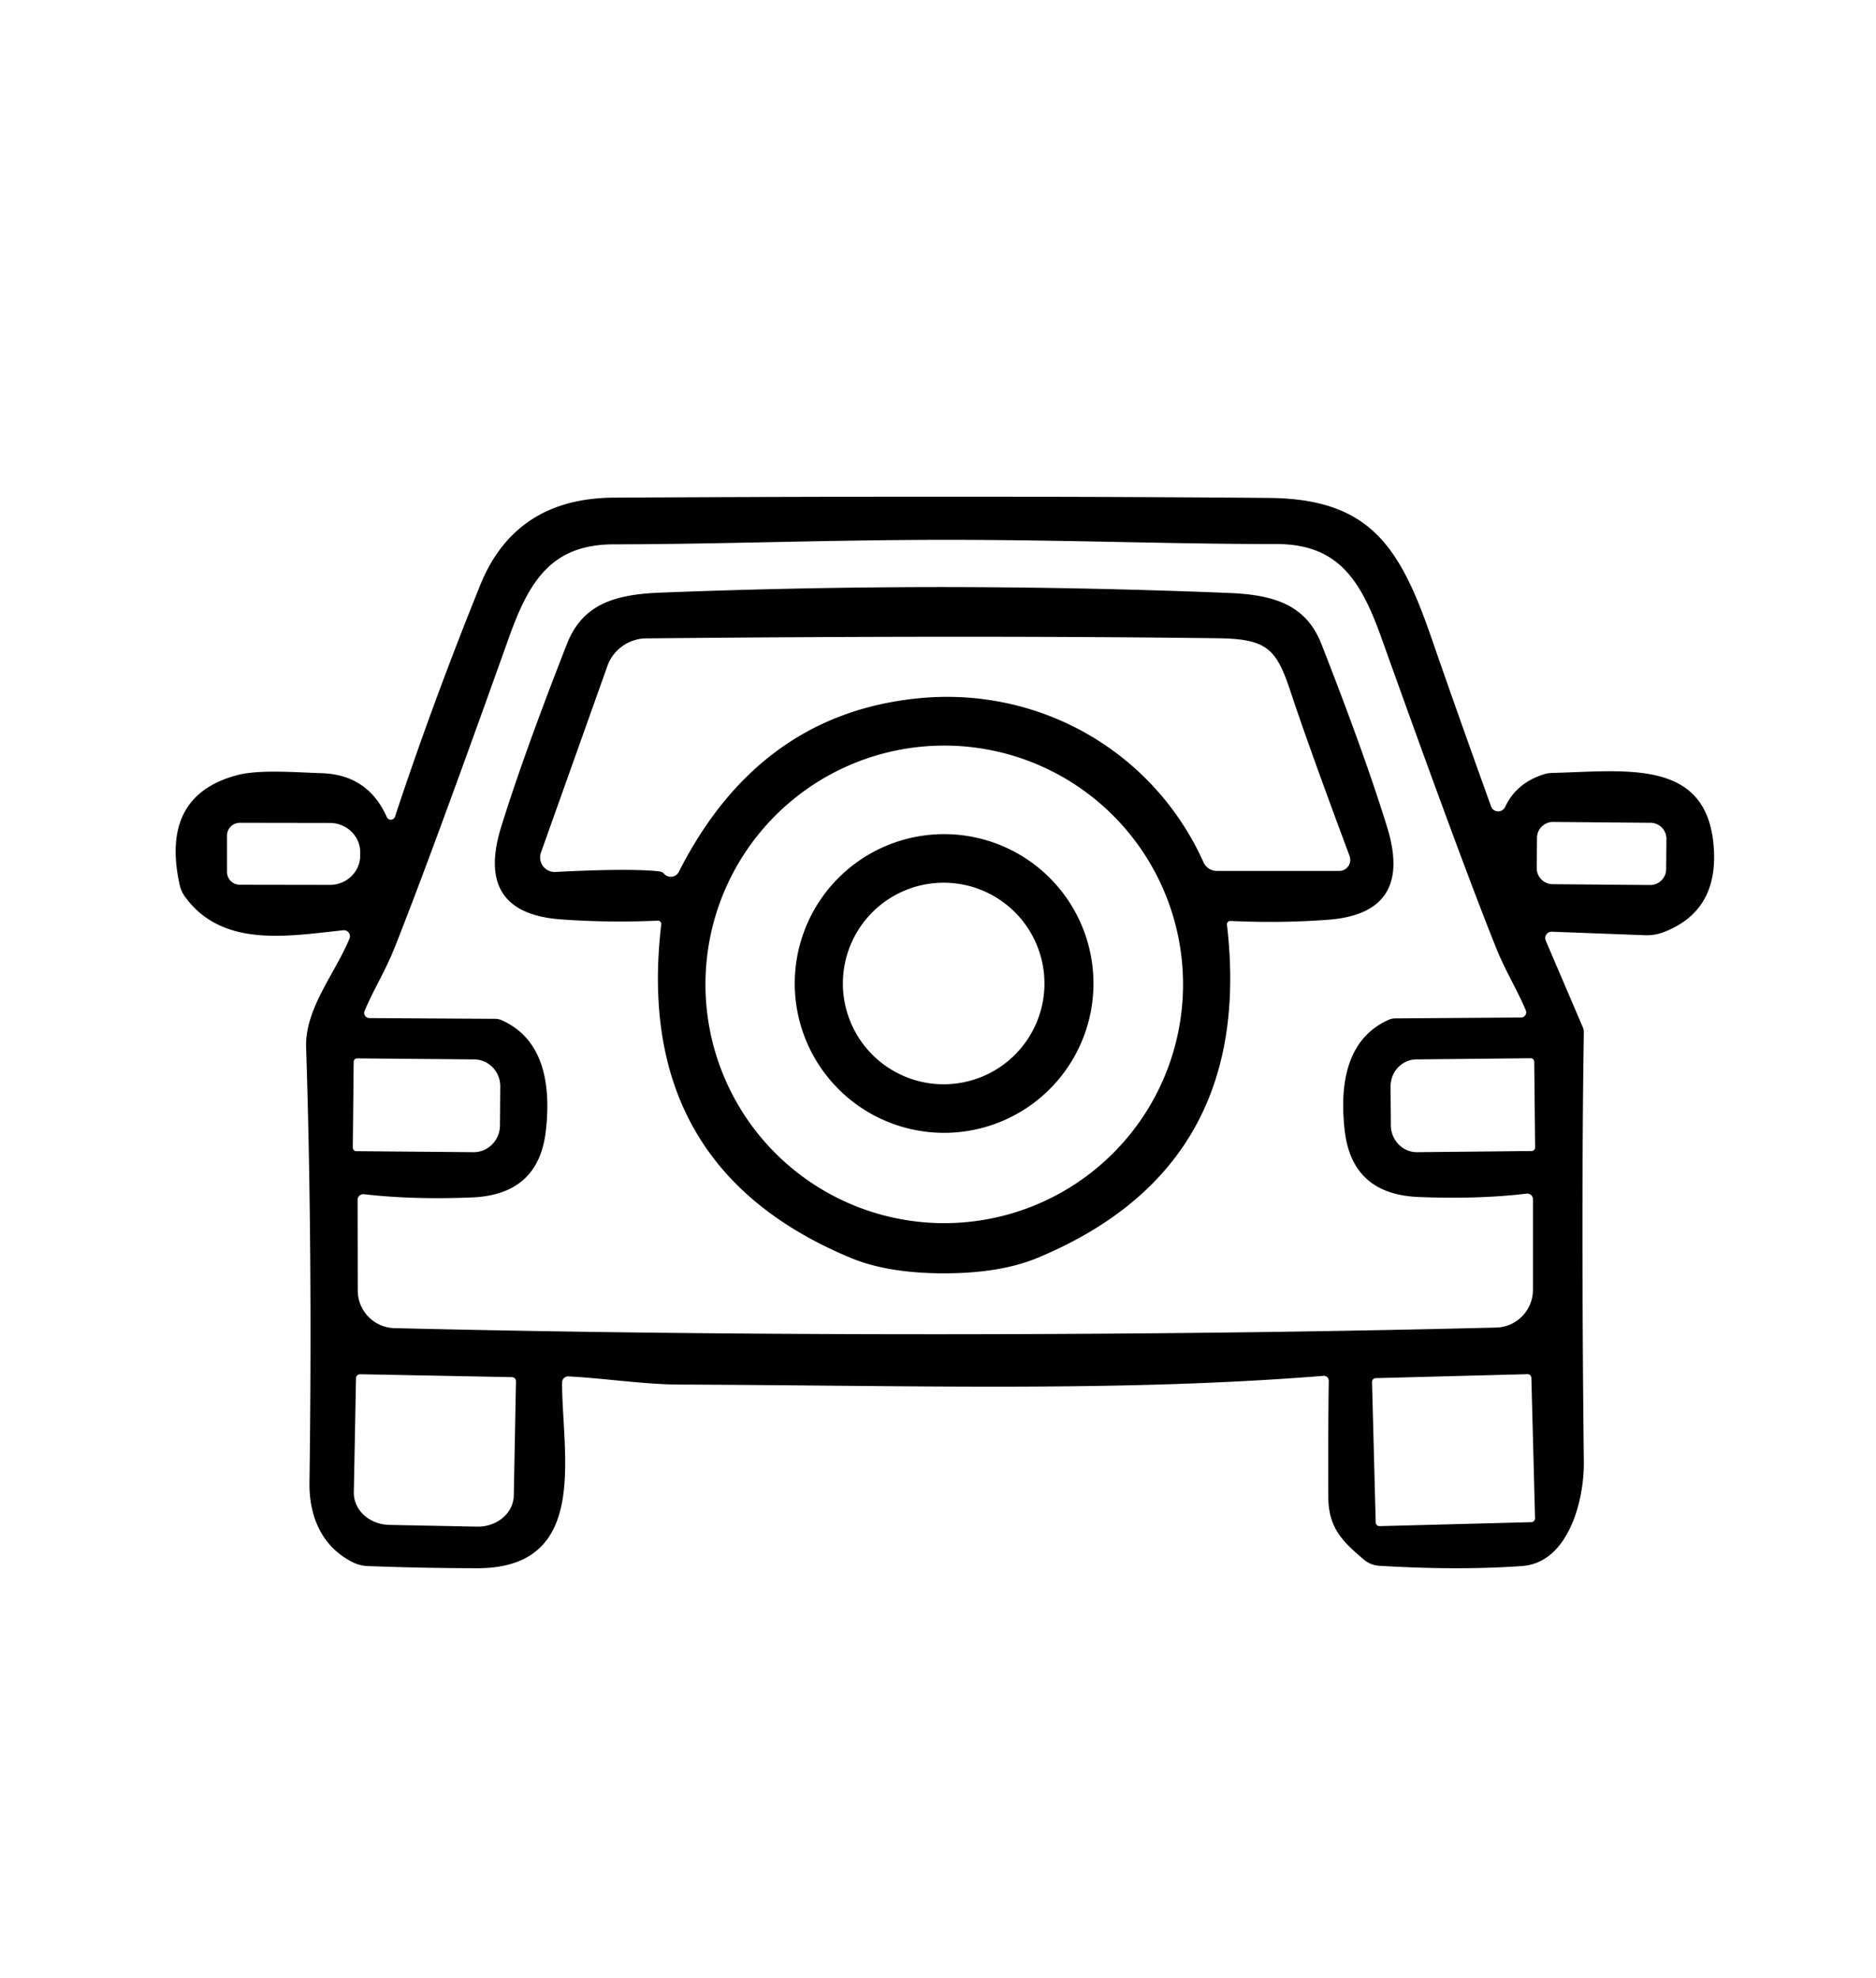 <?xml version="1.0" encoding="UTF-8" standalone="no"?>
<!DOCTYPE svg PUBLIC "-//W3C//DTD SVG 1.1//EN" "http://www.w3.org/Graphics/SVG/1.1/DTD/svg11.dtd">
<svg xmlns="http://www.w3.org/2000/svg" version="1.1" viewBox="0.00 0.00 129.00 136.00">
<path fill="#000000" d="
  M 23.59 63.97
  C 19.70 64.39 15.29 65.16 12.74 61.69
  A 2.24 2.18 21.4 0 1 12.35 60.83
  Q 11.01 54.73 16.28 53.31
  C 17.79 52.90 20.31 53.11 22.16 53.17
  Q 25.31 53.29 26.60 56.19
  A 0.30 0.30 0.0 0 0 27.16 56.16
  Q 29.74 48.36 33.02 40.24
  Q 35.44 34.25 42.24 34.22
  Q 67.95 34.08 87.25 34.24
  C 94.15 34.30 96.23 37.52 98.40 43.78
  Q 100.03 48.50 102.53 55.45
  A 0.53 0.52 -42.5 0 0 103.50 55.49
  Q 104.25 53.87 106.11 53.26
  A 2.19 1.90 30.7 0 1 106.72 53.15
  C 111.68 53.04 117.24 52.13 117.82 58.00
  Q 118.28 62.61 114.40 64.10
  A 3.27 3.22 -53.8 0 1 113.10 64.31
  L 106.72 64.07
  A 0.44 0.44 0.0 0 0 106.29 64.68
  L 108.84 70.64
  A 0.88 0.81 -58.8 0 1 108.91 70.98
  Q 108.72 83.25 108.91 100.54
  C 108.94 103.13 107.87 107.47 104.65 107.69
  Q 100.23 108.00 94.82 107.67
  A 1.81 1.77 66.6 0 1 93.79 107.25
  C 92.32 106.01 91.35 105.06 91.34 102.97
  Q 91.32 98.52 91.37 94.95
  A 0.34 0.33 87.7 0 0 91.01 94.61
  C 77.02 95.73 62.92 95.27 46.70 95.21
  C 44.33 95.20 41.47 94.77 39.10 94.65
  A 0.42 0.42 0.0 0 0 38.65 95.07
  C 38.65 100.04 40.60 107.88 32.75 107.84
  Q 28.88 107.83 25.28 107.69
  A 2.51 2.47 59.4 0 1 24.22 107.41
  C 22.22 106.39 21.25 104.41 21.28 101.95
  Q 21.50 85.96 21.05 72.03
  C 20.96 69.38 23.01 66.99 24.03 64.55
  A 0.42 0.42 0.0 0 0 23.59 63.97
  Z
  M 65.01 91.75
  Q 85.00 91.74 102.88 91.29
  A 2.59 2.59 0.0 0 0 105.41 88.70
  L 105.41 82.46
  A 0.39 0.38 -3.3 0 0 104.98 82.08
  Q 101.62 82.48 97.51 82.31
  Q 92.98 82.11 92.47 77.77
  C 92.12 74.75 92.50 71.48 95.46 70.14
  A 1.14 1.09 -56.6 0 1 95.94 70.03
  L 104.59 69.97
  A 0.36 0.35 -11.6 0 0 104.92 69.48
  C 104.34 68.08 103.52 66.78 102.89 65.21
  Q 100.52 59.32 95.03 43.97
  C 93.61 39.98 92.09 37.41 87.76 37.41
  C 80.90 37.42 73.28 37.12 64.98 37.12
  C 56.68 37.13 49.06 37.43 42.21 37.43
  C 37.87 37.44 36.35 40.01 34.94 44.00
  Q 29.46 59.35 27.10 65.25
  C 26.47 66.82 25.65 68.12 25.07 69.52
  A 0.36 0.35 11.6 0 0 25.40 70.01
  L 34.05 70.06
  A 1.14 1.09 56.6 0 1 34.53 70.17
  C 37.49 71.51 37.88 74.78 37.53 77.80
  Q 37.02 82.14 32.49 82.34
  Q 28.38 82.51 25.02 82.12
  A 0.39 0.38 3.3 0 0 24.59 82.50
  L 24.60 88.74
  A 2.59 2.59 0.0 0 0 27.13 91.33
  Q 45.02 91.76 65.01 91.75
  Z
  M 15.61 57.46
  L 15.61 59.96
  A 0.88 0.88 0.0 0 0 16.49 60.84
  L 22.68 60.85
  A 2.09 2.02 0.1 0 0 24.77 58.84
  L 24.77 58.62
  A 2.09 2.02 0.1 0 0 22.68 56.59
  L 16.49 56.58
  A 0.88 0.88 0.0 0 0 15.61 57.46
  Z
  M 114.589 57.689
  A 1.10 1.10 0.0 0 0 113.499 56.579
  L 106.799 56.521
  A 1.10 1.10 0.0 0 0 105.689 57.611
  L 105.671 59.691
  A 1.10 1.10 0.0 0 0 106.761 60.801
  L 113.461 60.859
  A 1.10 1.10 0.0 0 0 114.571 59.769
  L 114.589 57.689
  Z
  M 24.32 73.02
  L 24.26 78.92
  A 0.24 0.24 0.0 0 0 24.50 79.16
  L 32.55 79.23
  A 1.85 1.81 -89.5 0 0 34.38 77.39
  L 34.40 74.71
  A 1.85 1.81 -89.5 0 0 32.61 72.85
  L 24.56 72.78
  A 0.24 0.24 0.0 0 0 24.32 73.02
  Z
  M 105.56 78.91
  L 105.50 73.01
  A 0.24 0.24 0.0 0 0 105.26 72.77
  L 97.39 72.85
  A 1.86 1.79 89.4 0 0 95.62 74.73
  L 95.64 77.39
  A 1.86 1.79 89.4 0 0 97.45 79.23
  L 105.32 79.15
  A 0.24 0.24 0.0 0 0 105.56 78.91
  Z
  M 35.21 94.70
  L 24.77 94.50
  A 0.28 0.28 0.0 0 0 24.48 94.78
  L 24.33 102.62
  A 2.48 2.19 1.1 0 0 26.77 104.86
  L 32.81 104.98
  A 2.48 2.19 1.1 0 0 35.33 102.84
  L 35.48 94.99
  A 0.28 0.28 0.0 0 0 35.21 94.70
  Z
  M 105.302 94.748
  A 0.26 0.26 0.0 0 0 105.035 94.495
  L 94.599 94.768
  A 0.26 0.26 0.0 0 0 94.345 95.035
  L 94.598 104.692
  A 0.26 0.26 0.0 0 0 94.865 104.945
  L 105.302 104.672
  A 0.26 0.26 0.0 0 0 105.555 104.405
  L 105.302 94.748
  Z"
/>
<path fill="#000000" d="
  M 64.91 87.56
  Q 61.03 87.56 58.48 86.49
  Q 43.50 80.25 45.47 63.57
  A 0.23 0.23 0.0 0 0 45.23 63.31
  Q 41.78 63.46 38.55 63.22
  Q 32.63 62.78 34.46 56.87
  Q 36.00 51.90 38.99 44.27
  C 40.10 41.44 42.46 40.86 45.50 40.75
  Q 55.25 40.37 64.93 40.37
  Q 74.62 40.38 84.37 40.77
  C 87.41 40.88 89.77 41.47 90.87 44.30
  Q 93.86 51.93 95.39 56.90
  Q 97.21 62.82 91.29 63.25
  Q 88.06 63.49 84.61 63.33
  A 0.23 0.23 0.0 0 0 84.37 63.59
  Q 86.32 80.27 71.34 86.50
  Q 68.78 87.56 64.91 87.56
  Z
  M 45.63 60.05
  A 0.63 0.62 39.3 0 0 46.68 59.95
  Q 52.20 49.06 63.24 48.01
  C 71.56 47.22 79.34 51.71 82.76 59.30
  A 1.00 0.99 -11.8 0 0 83.67 59.89
  L 92.09 59.89
  A 0.76 0.76 0.0 0 0 92.80 58.86
  Q 90.00 51.35 88.78 47.67
  C 87.77 44.59 87.15 43.93 83.69 43.89
  Q 66.99 43.68 44.43 43.90
  A 2.86 2.85 9.5 0 0 41.77 45.79
  L 37.20 58.62
  A 1.00 1.00 0.0 0 0 38.20 59.96
  Q 43.04 59.71 45.13 59.90
  Q 45.54 59.93 45.63 60.05
  Z
  M 81.35 67.69
  A 16.42 16.42 0.0 0 0 64.93 51.27
  A 16.42 16.42 0.0 0 0 48.51 67.69
  A 16.42 16.42 0.0 0 0 64.93 84.11
  A 16.42 16.42 0.0 0 0 81.35 67.69
  Z"
/>
<path fill="#000000" d="
  M 75.19 67.63
  A 10.27 10.27 0.0 0 1 64.92 77.90
  A 10.27 10.27 0.0 0 1 54.65 67.63
  A 10.27 10.27 0.0 0 1 64.92 57.36
  A 10.27 10.27 0.0 0 1 75.19 67.63
  Z
  M 71.82 67.63
  A 6.93 6.93 0.0 0 0 64.89 60.70
  A 6.93 6.93 0.0 0 0 57.96 67.63
  A 6.93 6.93 0.0 0 0 64.89 74.56
  A 6.93 6.93 0.0 0 0 71.82 67.63
  Z"
/>
</svg>
